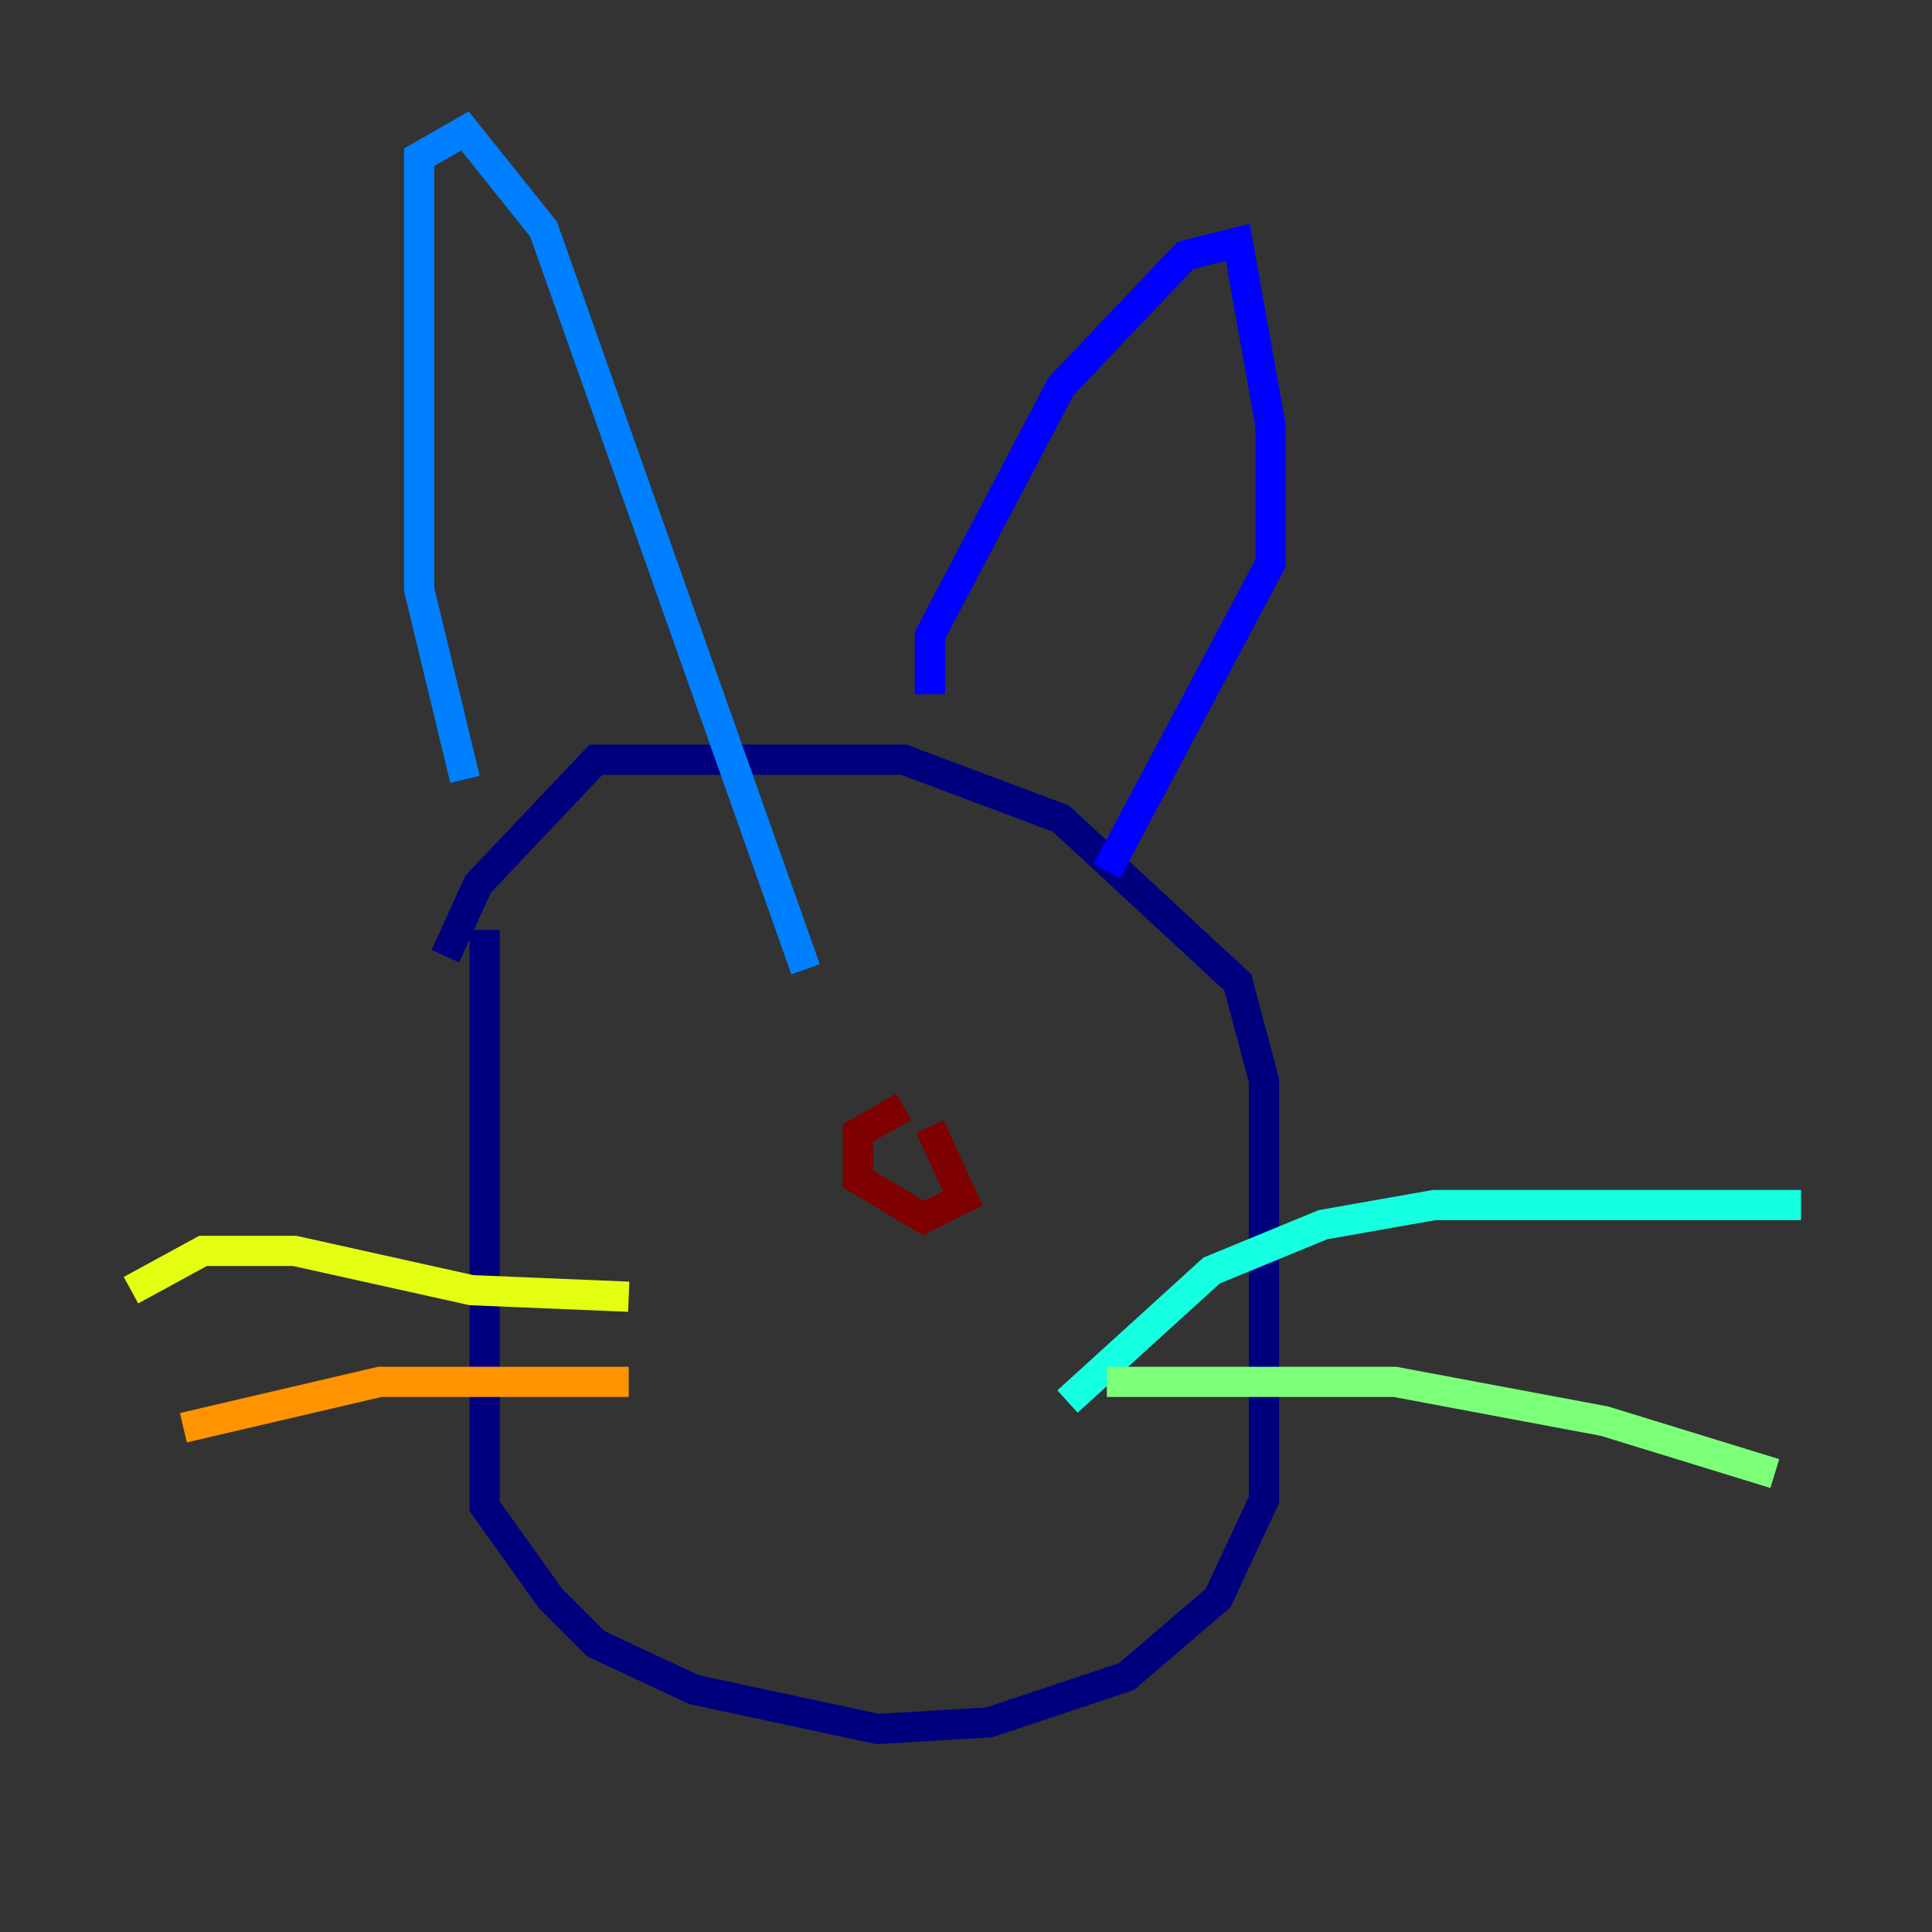 <?xml version="1.0" encoding="utf-8" ?>
<svg baseProfile="tiny" height="128" version="1.2" viewBox="0,0,128,128" width="128" xmlns="http://www.w3.org/2000/svg" xmlns:ev="http://www.w3.org/2001/xml-events" xmlns:xlink="http://www.w3.org/1999/xlink"><rect x="0" y="0" width="128" height="128" fill="#333333" stroke="none"/><defs /><polyline fill="none" points="32.108,61.614 32.108,99.797 36.447,105.871 39.485,108.909 45.993,111.946 58.142,114.549 65.519,114.115 74.63,111.078 80.705,105.871 83.742,99.363 83.742,71.593 82.007,65.085 70.291,54.237 59.878,50.332 39.485,50.332 31.675,58.576 29.505,63.349" stroke="#00007f" stroke-width="2" /><polyline fill="none" points="61.614,45.993 61.614,42.088 70.291,25.6 78.536,16.922 82.007,16.054 84.176,28.203 84.176,37.315 73.329,57.709" stroke="#0000ff" stroke-width="2" /><polyline fill="none" points="30.807,51.634 27.77,39.051 27.77,10.414 30.807,8.678 36.014,15.186 53.37,64.217" stroke="#0080ff" stroke-width="2" /><polyline fill="none" points="70.725,92.854 80.271,84.176 87.647,81.139 95.024,79.837 119.322,79.837" stroke="#15ffe1" stroke-width="2" /><polyline fill="none" points="73.329,91.552 92.42,91.552 106.305,94.156 117.586,97.627" stroke="#7cff79" stroke-width="2" /><polyline fill="none" points="41.654,85.912 31.241,85.478 19.525,82.875 13.451,82.875 8.678,85.478" stroke="#e4ff12" stroke-width="2" /><polyline fill="none" points="41.654,91.552 25.166,91.552 12.149,94.59" stroke="#ff9400" stroke-width="2" /><polyline fill="none" points="41.654,79.403 41.654,79.403" stroke="#ff1d00" stroke-width="2" /><polyline fill="none" points="59.878,73.329 56.841,75.064 56.841,78.102 61.18,80.705 63.783,79.403 61.614,74.63" stroke="#7f0000" stroke-width="2" /></svg>